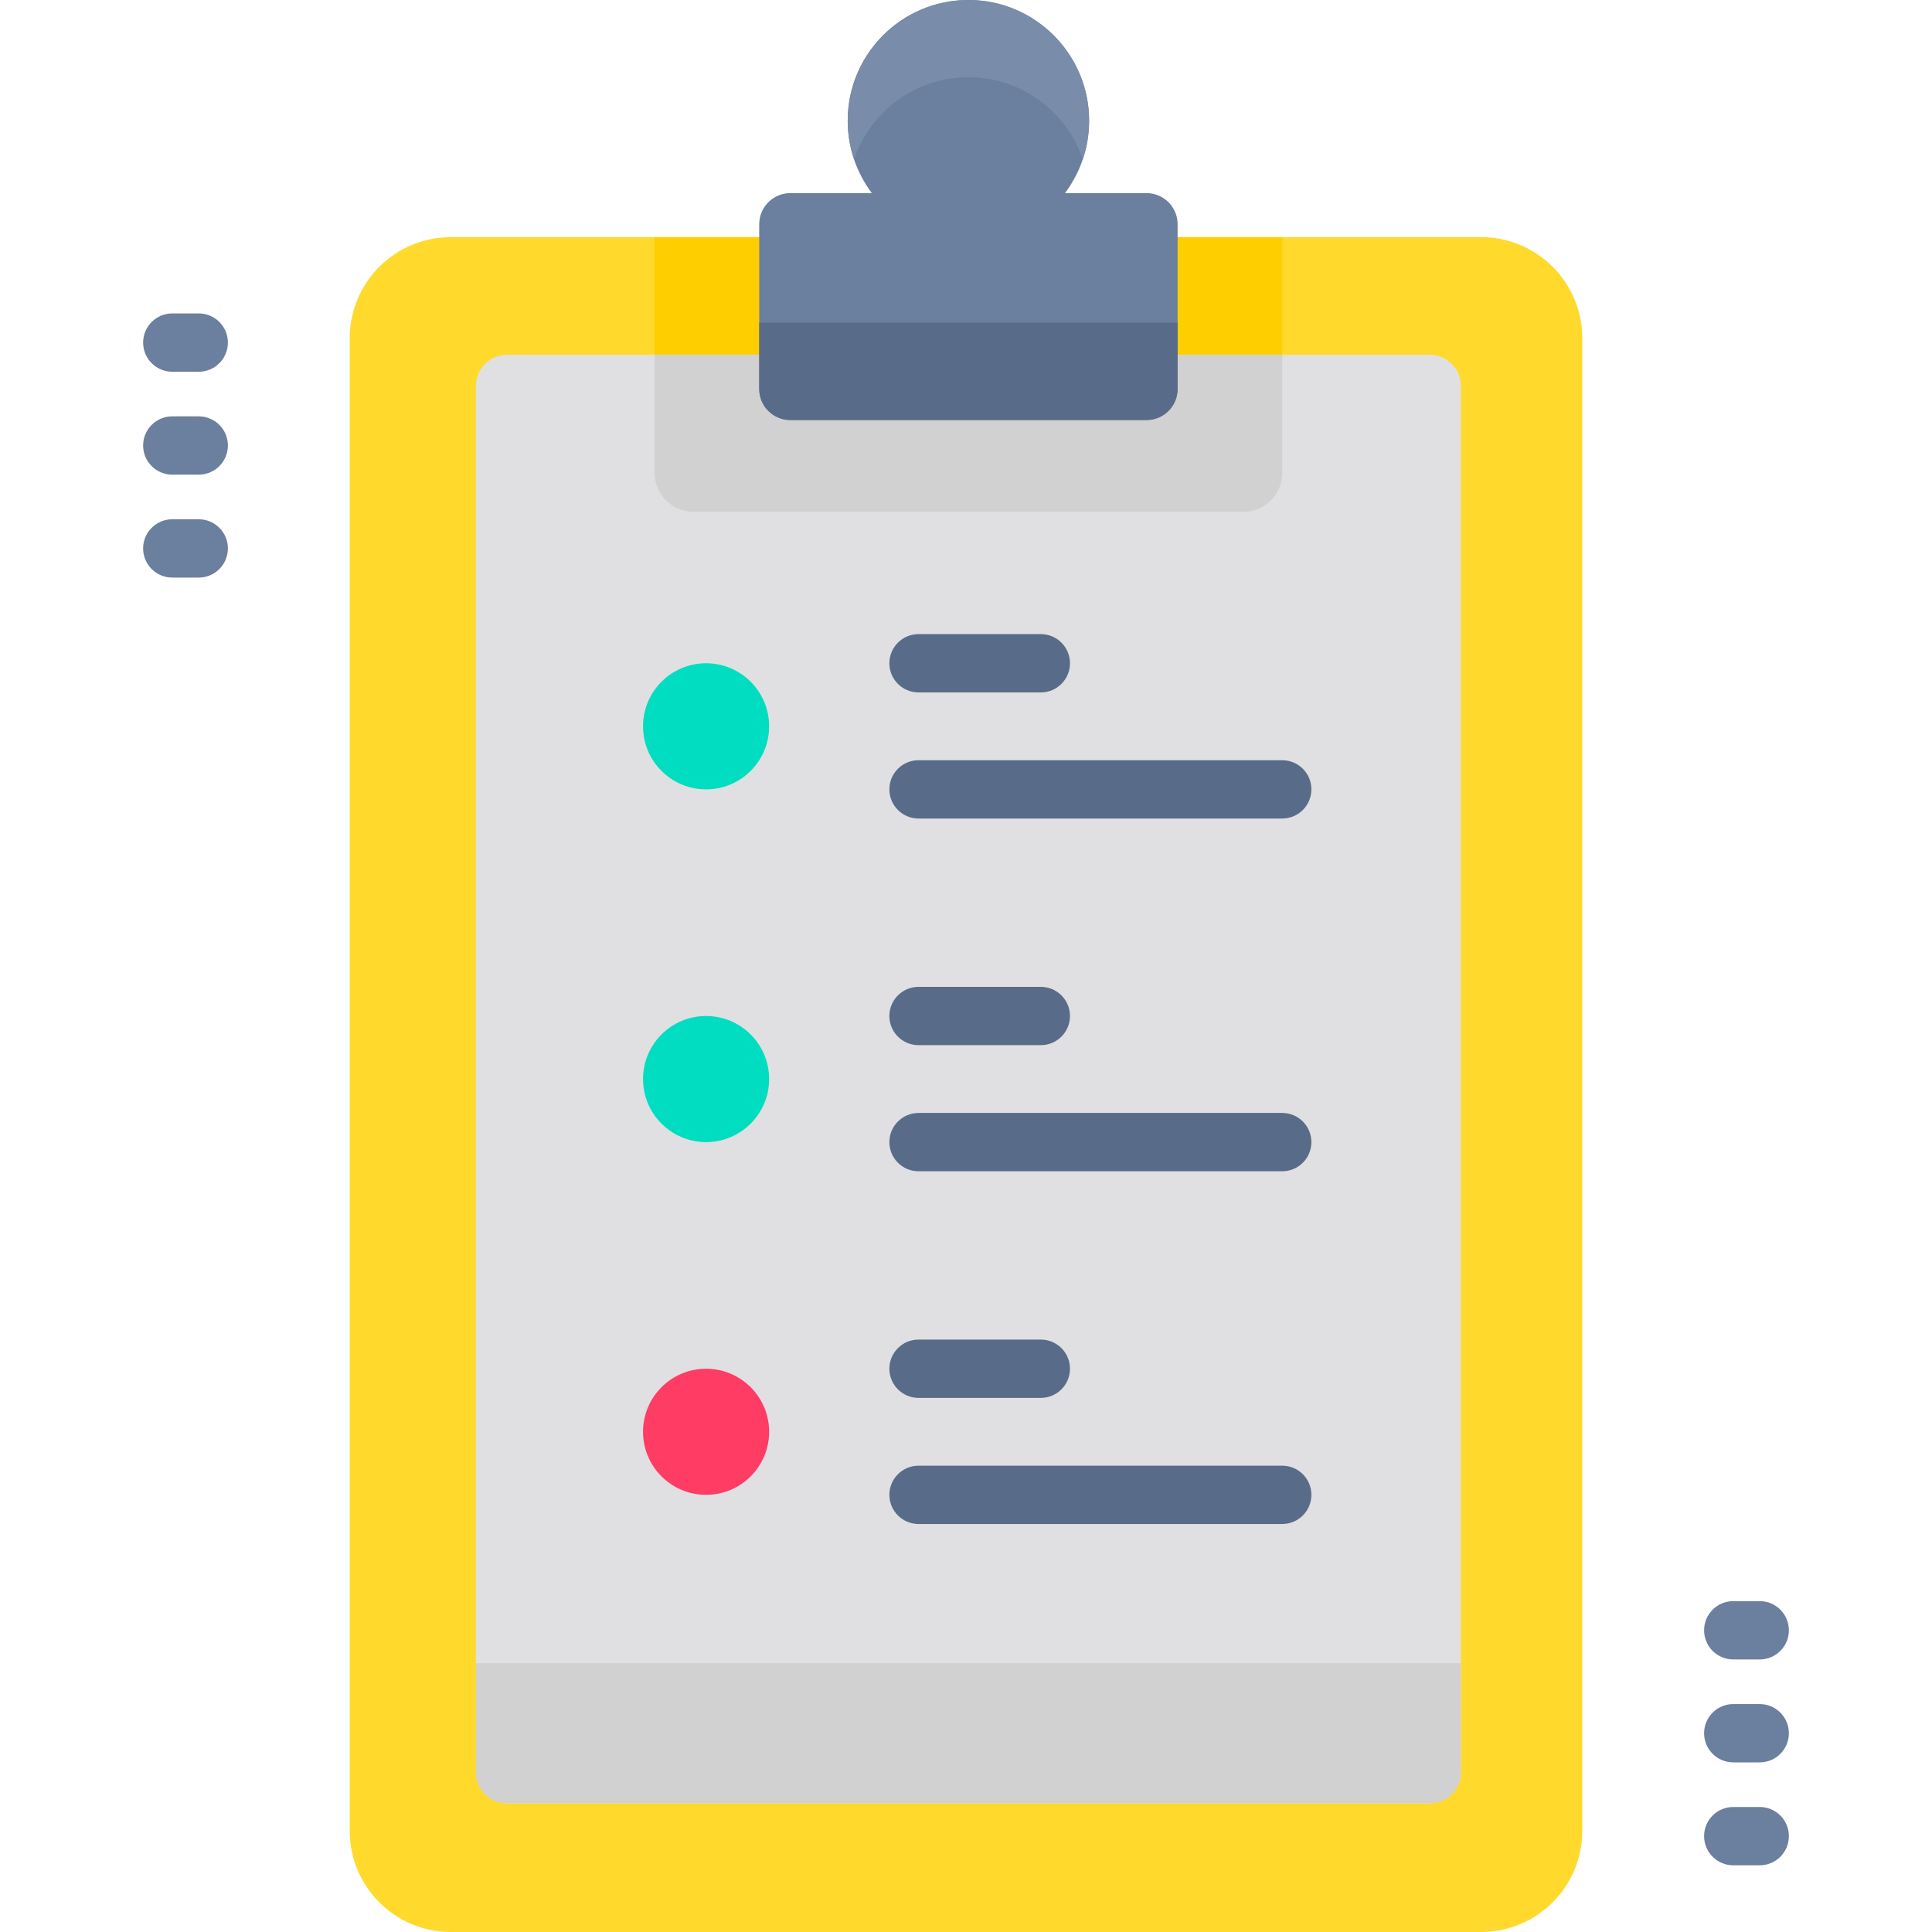 <?xml version="1.0" encoding="iso-8859-1"?>
<!-- Generator: Adobe Illustrator 19.0.0, SVG Export Plug-In . SVG Version: 6.00 Build 0)  -->
<svg version="1.1" id="Capa_1" xmlns="http://www.w3.org/2000/svg" xmlns:xlink="http://www.w3.org/1999/xlink" x="0px" y="0px"
	 viewBox="0 0 512 512" style="enable-background:new 0 0 512 512;" xml:space="preserve">
<path style="fill:#FFDA2D;" d="M392.521,512H119.479c-14.803,0-26.803-12-26.803-26.803V89.648c0-14.803,12-26.803,26.803-26.803
	h273.043c14.803,0,26.803,12,26.803,26.803v395.549C419.324,500,407.324,512,392.521,512z"/>
<rect x="173.47" y="62.845" style="fill:#FFCE00;" width="166.33" height="31.2"/>
<path style="fill:#E0E0E3;" d="M387.143,102.277v367.366c0,4.543-3.688,8.242-8.242,8.242H134.376c-4.553,0-8.242-3.698-8.242-8.242
	V102.277c0-4.543,3.688-8.242,8.242-8.242h244.526C383.455,94.036,387.143,97.734,387.143,102.277z"/>
<g>
	<path style="fill:#D1D1D1;" d="M387.143,440.756v28.887c0,4.543-3.688,8.242-8.242,8.242H134.376c-4.553,0-8.242-3.698-8.242-8.242
		v-28.887H387.143z"/>
	<path style="fill:#D1D1D1;" d="M329.503,135.623H183.776c-5.69,0-10.302-4.612-10.302-10.302v-31.28h166.331v31.281
		C339.805,131.011,335.193,135.623,329.503,135.623z"/>
</g>
<path style="fill:#6B7F9E;" d="M282.229,51.179c4.358-5.802,6.791-13.132,6.345-21.044c-0.899-15.943-13.739-28.96-29.669-30.057
	c-18.69-1.287-34.252,13.493-34.252,31.909c0,7.201,2.381,13.846,6.397,19.192h-21.608c-4.552,0-8.242,3.69-8.242,8.242v43.652
	c0,4.552,3.69,8.242,8.242,8.242h94.395c4.552,0,8.242-3.69,8.242-8.242V59.42c0-4.552-3.69-8.242-8.242-8.242h-21.608V51.179z"/>
<path style="fill:#798DAA;" d="M288.626,31.987c0,3.595-0.589,7.037-1.676,10.249c-4.261-12.654-16.224-21.764-30.31-21.764
	s-26.05,9.11-30.311,21.764c-1.088-3.211-1.676-6.653-1.676-10.249C224.653,14.317,238.97,0,256.64,0
	C274.309,0,288.626,14.317,288.626,31.987z"/>
<path style="fill:#586C89;" d="M303.837,111.314h-94.395c-4.552,0-8.242-3.69-8.242-8.242V85.511h110.878v17.561
	C312.079,107.624,308.389,111.314,303.837,111.314z"/>
<circle style="fill:#00DDC0;" cx="187.12" cy="192.48" r="16.71"/>
<g>
	<path style="fill:#586C89;" d="M275.832,183.5h-32.414c-4.268,0-7.726-3.459-7.726-7.726s3.459-7.726,7.726-7.726h32.414
		c4.268,0,7.726,3.459,7.726,7.726C283.559,180.04,280.1,183.5,275.832,183.5z"/>
	<path style="fill:#586C89;" d="M339.806,216.919h-96.387c-4.268,0-7.726-3.459-7.726-7.726s3.459-7.726,7.726-7.726h96.387
		c4.268,0,7.726,3.459,7.726,7.726S344.073,216.919,339.806,216.919z"/>
</g>
<circle style="fill:#00DDC0;" cx="187.12" cy="285.96" r="16.71"/>
<g>
	<path style="fill:#586C89;" d="M275.832,276.978h-32.414c-4.268,0-7.726-3.459-7.726-7.726s3.459-7.726,7.726-7.726h32.414
		c4.268,0,7.726,3.459,7.726,7.726C283.559,273.518,280.1,276.978,275.832,276.978z"/>
	<path style="fill:#586C89;" d="M339.806,310.397h-96.387c-4.268,0-7.726-3.459-7.726-7.726s3.459-7.726,7.726-7.726h96.387
		c4.268,0,7.726,3.459,7.726,7.726S344.073,310.397,339.806,310.397z"/>
</g>
<circle style="fill:#FF3C63;" cx="187.12" cy="379.44" r="16.71"/>
<g>
	<path style="fill:#586C89;" d="M275.832,370.455h-32.414c-4.268,0-7.726-3.459-7.726-7.726s3.459-7.726,7.726-7.726h32.414
		c4.268,0,7.726,3.459,7.726,7.726C283.559,366.996,280.1,370.455,275.832,370.455z"/>
	<path style="fill:#586C89;" d="M339.806,403.875h-96.387c-4.268,0-7.726-3.459-7.726-7.726s3.459-7.726,7.726-7.726h96.387
		c4.268,0,7.726,3.459,7.726,7.726S344.073,403.875,339.806,403.875z"/>
</g>
<g>
	<path style="fill:#6B7F9E;" d="M52.668,153.064h-7.013c-4.268,0-7.726-3.459-7.726-7.726s3.459-7.726,7.726-7.726h7.013
		c4.268,0,7.726,3.459,7.726,7.726C60.395,149.605,56.936,153.064,52.668,153.064z"/>
	<path style="fill:#6B7F9E;" d="M52.668,125.789h-7.013c-4.268,0-7.726-3.459-7.726-7.726s3.459-7.726,7.726-7.726h7.013
		c4.268,0,7.726,3.459,7.726,7.726C60.395,122.329,56.936,125.789,52.668,125.789z"/>
	<path style="fill:#6B7F9E;" d="M52.668,98.514h-7.013c-4.268,0-7.726-3.459-7.726-7.726s3.459-7.726,7.726-7.726h7.013
		c4.268,0,7.726,3.459,7.726,7.726S56.936,98.514,52.668,98.514z"/>
	<path style="fill:#6B7F9E;" d="M466.345,494.323h-7.013c-4.268,0-7.726-3.459-7.726-7.726s3.459-7.726,7.726-7.726h7.013
		c4.268,0,7.726,3.459,7.726,7.726C474.071,490.863,470.612,494.323,466.345,494.323z"/>
	<path style="fill:#6B7F9E;" d="M466.345,467.047h-7.013c-4.268,0-7.726-3.459-7.726-7.726s3.459-7.726,7.726-7.726h7.013
		c4.268,0,7.726,3.459,7.726,7.726C474.071,463.588,470.612,467.047,466.345,467.047z"/>
	<path style="fill:#6B7F9E;" d="M466.345,439.772h-7.013c-4.268,0-7.726-3.459-7.726-7.726s3.459-7.726,7.726-7.726h7.013
		c4.268,0,7.726,3.459,7.726,7.726S470.612,439.772,466.345,439.772z"/>
</g>
<g>
</g>
<g>
</g>
<g>
</g>
<g>
</g>
<g>
</g>
<g>
</g>
<g>
</g>
<g>
</g>
<g>
</g>
<g>
</g>
<g>
</g>
<g>
</g>
<g>
</g>
<g>
</g>
<g>
</g>
</svg>
